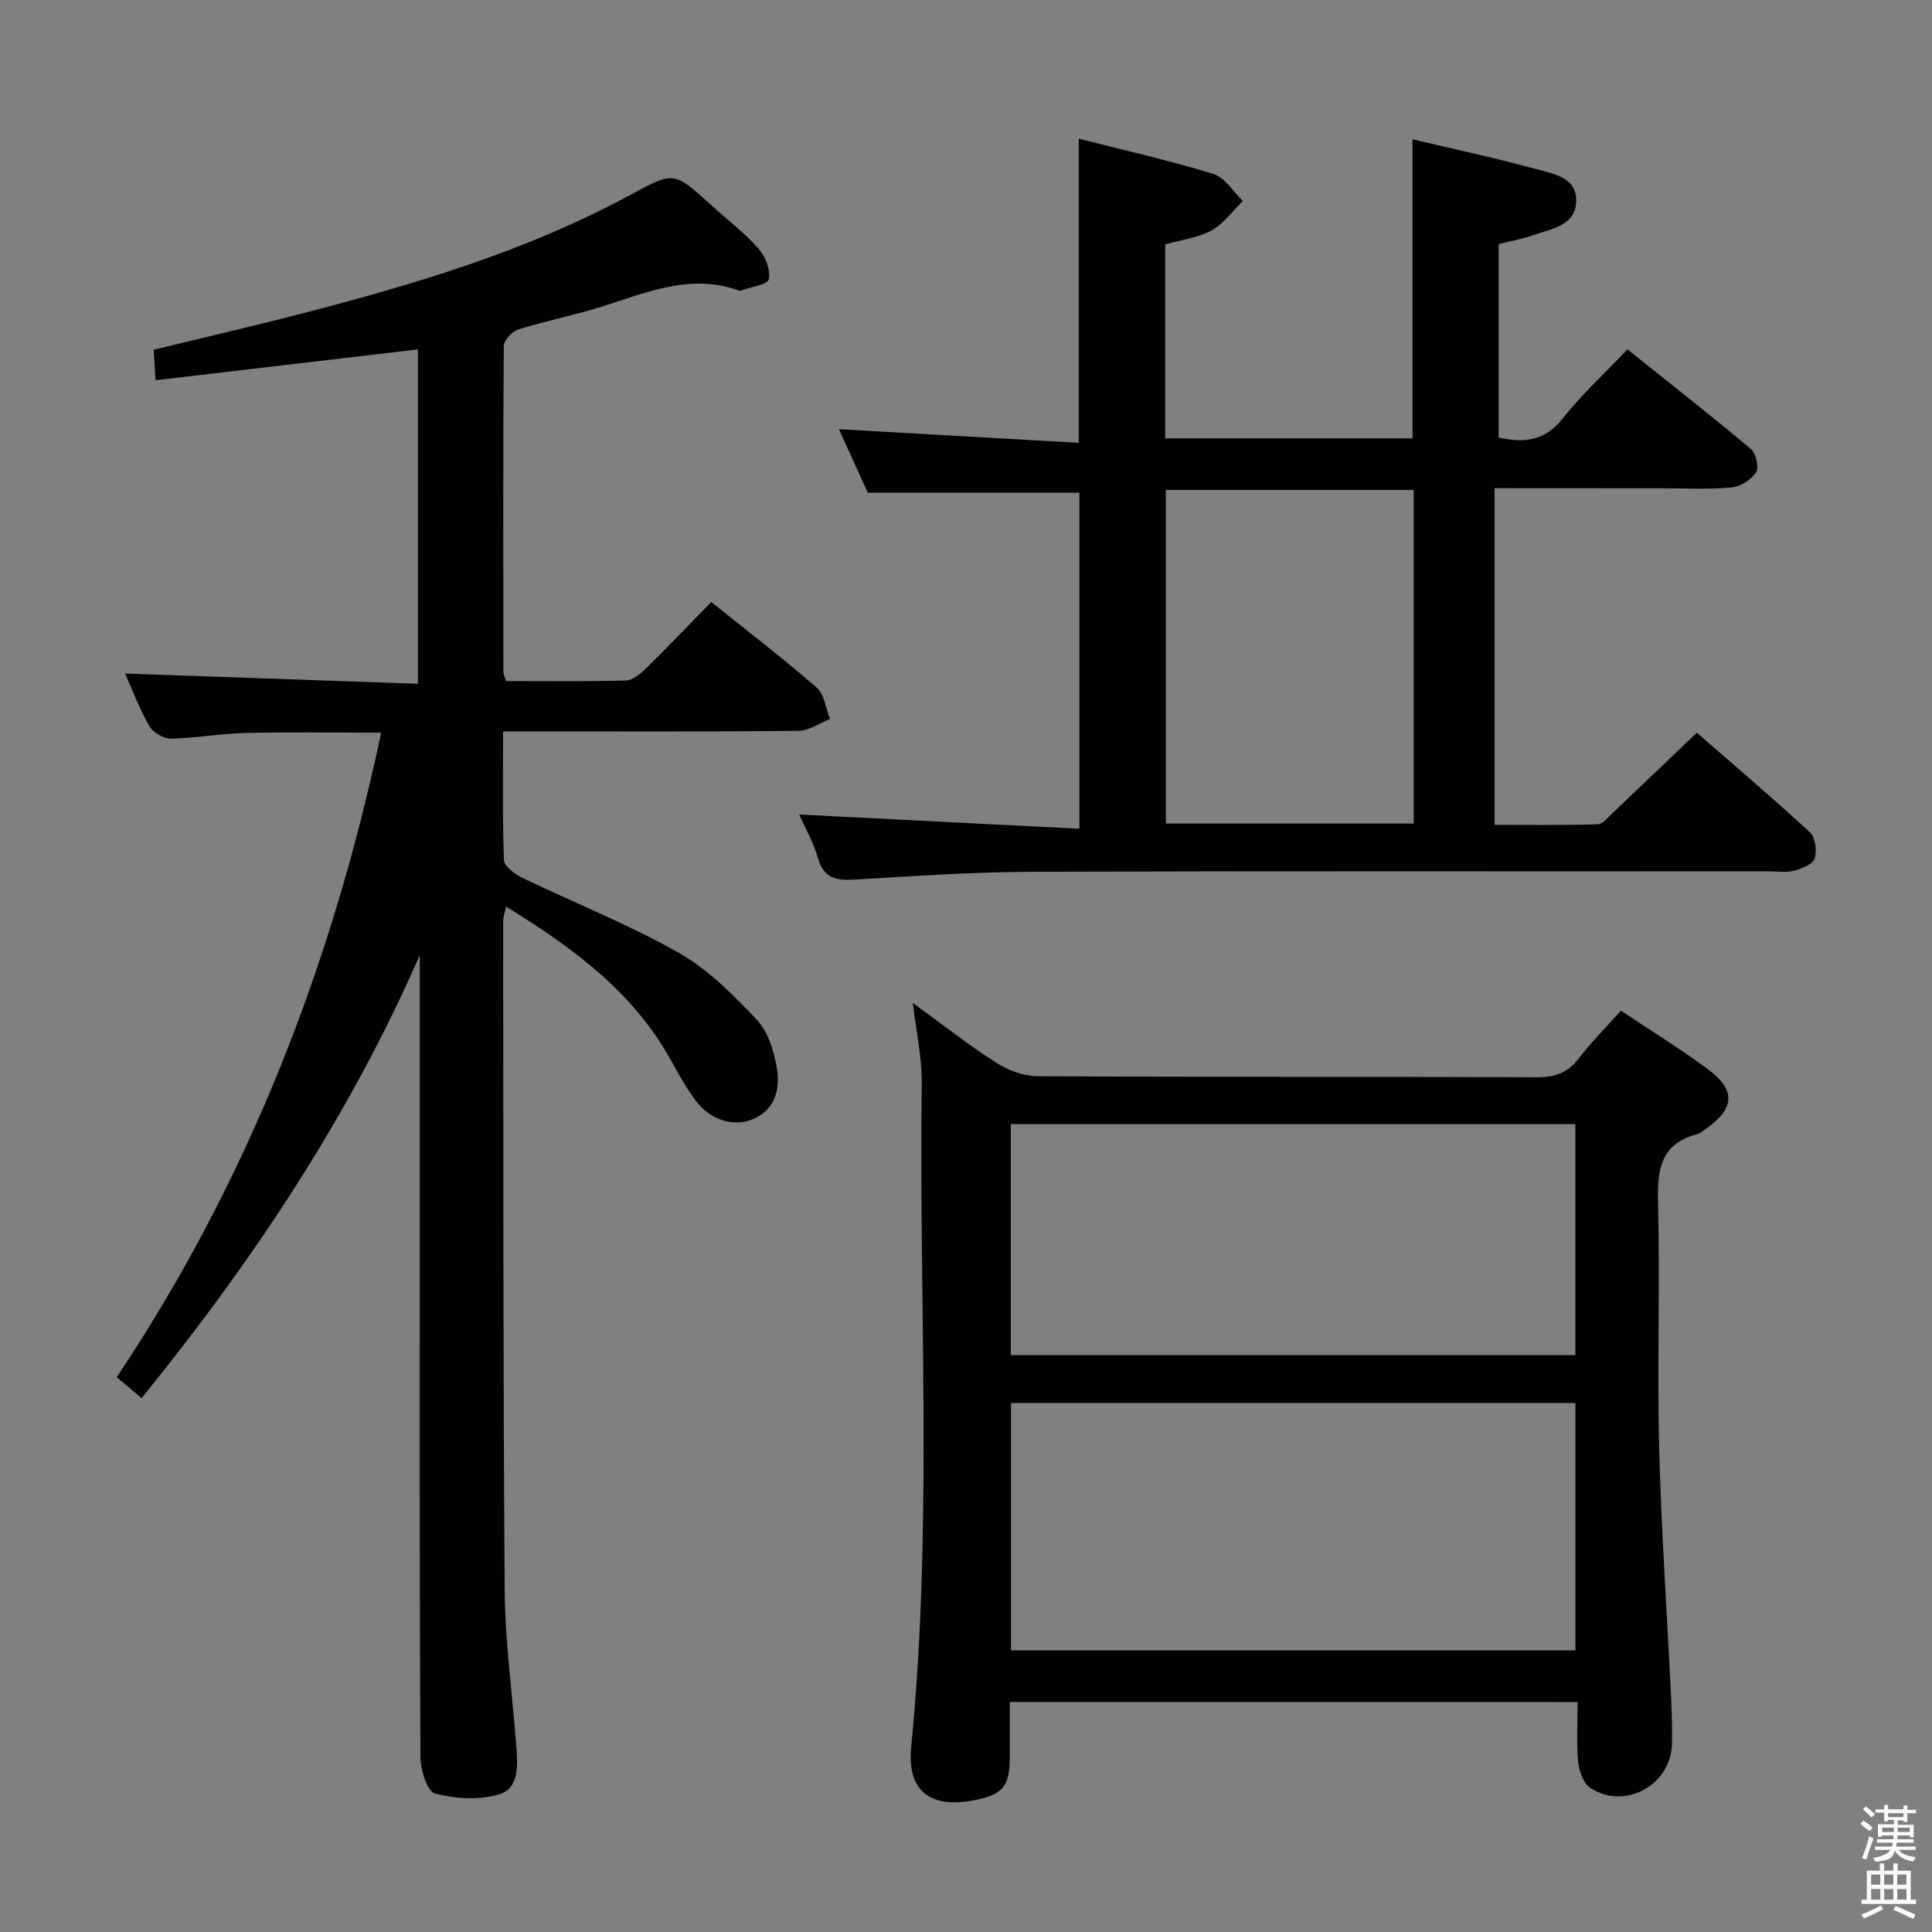 <svg enable-background="new 0 0 400 400" viewBox="0 0 400 400" xmlns="http://www.w3.org/2000/svg"><rect x="0" y="0" width="400" height="400" fill="#808080" stroke="none"/><path d="m385.2 377.6.6-.7c.6.4 1.3.9 1.9 1.5l-.6.7c-.8-.5-1.4-1-1.9-1.5zm.3 7.1c.6-1.4 1.1-2.9 1.5-4.5.3.1.6.3.9.4-.5 1.4-1 2.9-1.5 4.4zm.2-10.1.6-.6c.7.5 1.3 1.1 1.9 1.6l-.7.7c-.6-.6-1.2-1.2-1.8-1.7zm8.4-.8h.8v.9h1.8v.7h-1.8v1.8h-.8v-.3h-1.2v.9h3.3v2.6h-.8v-.4h-2.5c0 .3 0 .6-.1.8h3.4v.7h-3.5c0 .3-.1.6-.1.8h4v.7h-3.5c.7.9 1.9 1.3 3.6 1.5-.2.2-.4.5-.6.9-1.9-.3-3.2-1.1-3.8-2.3-.5 2.1-1.8 2-3.9 2.4-.2-.3-.4-.5-.6-.8 1.9-.4 3.1-.9 3.6-1.7h-3.2v-.7h3.5c.1-.2.1-.5.2-.8h-3.3v-.7h3.4c0-.2 0-.5 0-.8h-2.4v.3h-.8v-2.6h3.3v-.9h-1.2v.3h-.8v-1.8h-1.8v-.7h1.8v-.9h.8v.9h3.2zm-4.4 5.5h2.4c0-.3 0-.6 0-.9h-2.4zm1.2-3.1h3.2v-.8h-3.2zm4.4 2.2h-2.4v.9h2.5v-.9z" fill="#fafafb"/><path d="m389.2 385.8h.9v1.5h1.9v-1.5h.9v1.5h2.7v6h1.1v.9h-11.3v-.9h1.1v-6h2.7zm.2 8.7.5.8c-1.2.6-2.5 1.3-4 1.9-.2-.3-.3-.6-.6-.8 1.6-.6 3-1.3 4.1-1.9zm-2-4.3h1.9v-2.1h-1.9zm0 3.1h1.9v-2.2h-1.9zm2.7-3.1h1.9v-2.1h-1.9zm0 3.1h1.9v-2.2h-1.9zm2.4 1.3c1.4.6 2.7 1.2 4.1 1.8l-.5.9c-1.5-.7-2.8-1.4-4.1-1.9zm2.2-6.5h-1.9v2.1h1.9zm-1.9 5.2h1.9v-2.2h-1.9z" fill="#fafafb"/><g fill="#010100"><path d="m78.92 151.69c-9.58 0-18.84-.15-28.1.06-5.14.12-10.26 1.08-15.4 1.17-1.51.03-3.69-1.21-4.46-2.52-1.99-3.4-3.37-7.17-5.06-10.95 20.3.71 40.26 1.41 60.63 2.12 0-23.5 0-46.22 0-69.23-18 2.11-35.98 4.22-54.32 6.38-.17-2.64-.27-4.26-.4-6.3 10.32-2.52 20.59-4.89 30.79-7.53 23.35-6.05 46.42-12.91 67.78-24.47 9.13-4.95 9.09-5.01 16.72 1.92 3.33 3.02 6.94 5.78 9.92 9.11 1.43 1.6 2.55 4.43 2.15 6.35-.24 1.14-3.73 1.6-5.76 2.35-.14.05-.34.03-.49-.02-10.21-3.64-19.43.6-28.86 3.52-5.54 1.71-11.27 2.83-16.8 4.58-1.27.4-2.95 2.25-2.96 3.45-.16 22.49-.11 44.99-.08 67.48 0 .46.27.92.55 1.84 8.23 0 16.52.11 24.81-.11 1.39-.04 2.96-1.32 4.06-2.4 4.52-4.43 8.88-9 13.62-13.85 7.48 6.01 14.84 11.64 21.82 17.72 1.6 1.39 1.88 4.29 2.76 6.49-2.16.86-4.3 2.43-6.47 2.46-18.33.2-36.66.12-54.99.12-1.95 0-3.89 0-6.22 0 0 9.38-.16 18.02.18 26.64.05 1.29 2.25 2.92 3.8 3.67 10.76 5.19 21.94 9.62 32.31 15.48 6.08 3.43 11.29 8.69 16.16 13.81 2.33 2.45 3.59 6.41 4.19 9.88.72 4.15-.01 8.48-4.55 10.64-3.95 1.88-8.98.52-12.02-3.44-2.01-2.62-3.65-5.56-5.25-8.47-7.84-14.24-20.33-23.42-34.21-31.94-.27 1.32-.6 2.2-.6 3.08.05 46.15-.02 92.31.32 138.46.08 10.77 1.6 21.53 2.4 32.3.29 3.88.66 8.71-3.57 9.97-4.11 1.23-9.08.92-13.28-.19-1.61-.43-2.99-4.96-3-7.63-.19-37.99-.13-75.98-.13-113.97 0-17.32 0-34.65 0-51.97-14.61 33.39-34.54 63.31-57.6 91.72-1.77-1.49-3.24-2.74-5.14-4.34 27.3-40.87 44.57-85.48 54.75-133.44z"/><path d="m309.43 101.07v69.7c7.16 0 14.25.1 21.34-.11 1.04-.03 2.12-1.4 3.06-2.29 5.68-5.38 11.33-10.8 17.48-16.67 7.55 6.58 15.62 13.43 23.4 20.61 1.14 1.05 1.51 3.85 1 5.44-.39 1.2-2.67 2.08-4.26 2.52-1.55.43-3.31.14-4.97.14-50.83 0-101.66-.1-152.49.08-12.29.04-24.57.87-36.85 1.61-3.86.23-6.58-.13-7.8-4.47-.88-3.15-2.58-6.06-3.87-8.99 19.36.98 38.48 1.95 58.01 2.94 0-24.1 0-46.98 0-69.58-14.37 0-28.58 0-43.81 0-1.67-3.67-3.84-8.43-5.98-13.14 16.71.95 33.13 1.88 49.66 2.82 0-21.61 0-42 0-62.97 9.37 2.39 18.72 4.49 27.86 7.3 2.38.73 4.08 3.66 6.1 5.59-2.13 2.08-3.95 4.72-6.46 6.1-2.82 1.54-6.26 1.95-9.61 2.9v40.16h51.21c0-20.55 0-41.06 0-61.92 8.49 2.02 16.93 3.81 25.23 6.08 3.66 1 8.77 1.64 8.66 6.72-.11 5.16-5.27 5.77-9.12 7.11-2.17.76-4.47 1.16-6.94 1.79v40.05c5.16 1.12 9.5.81 13.21-3.88 3.9-4.94 8.59-9.26 13.45-14.38 8.61 6.89 17.2 13.62 25.56 20.63 1.07.89 1.74 3.83 1.08 4.83-1.01 1.54-3.25 2.96-5.09 3.13-4.79.44-9.65.17-14.49.17-11.33-.02-22.66-.02-34.57-.02zm-16.74.37c-17.37 0-34.39 0-51.32 0v69.07h51.32c0-23.07 0-45.83 0-69.07z"/><path d="m209.07 352.37c0 4.1.01 7.75 0 11.41-.03 6.16-1.43 7.81-7.6 8.98-9.02 1.7-13.71-2.11-12.82-11.08 4.51-45.71 1.58-91.54 2.19-137.3.07-5.25-1.11-10.51-1.83-16.72 6.07 4.41 11.46 8.66 17.22 12.35 2.47 1.58 5.7 2.8 8.59 2.81 34.49.19 68.98.06 103.47.21 3.68.02 6.26-.91 8.52-3.83 2.63-3.41 5.69-6.49 8.79-9.95 6.12 4.09 12.22 7.84 17.95 12.08 5.95 4.4 5.64 8.2-.49 12.47-.55.38-1.09.87-1.71 1.03-7.75 2.03-8.25 7.61-8.07 14.46.43 16.82-.2 33.66.23 50.48.44 17.27 1.65 34.51 2.48 51.77.15 3.16.23 6.33.17 9.49-.18 8.55-9.77 13.83-16.94 9.12-1.44-.95-2.3-3.54-2.48-5.47-.38-3.94-.11-7.94-.11-12.29-39.29-.02-78.14-.02-117.56-.02zm.24-10.67h116.86c0-17.17 0-34.19 0-51.21-39.15 0-77.89 0-116.86 0zm-.03-61.14h116.88c0-16.04 0-31.89 0-47.82-39.18 0-77.93 0-116.88 0z"/></g></svg>